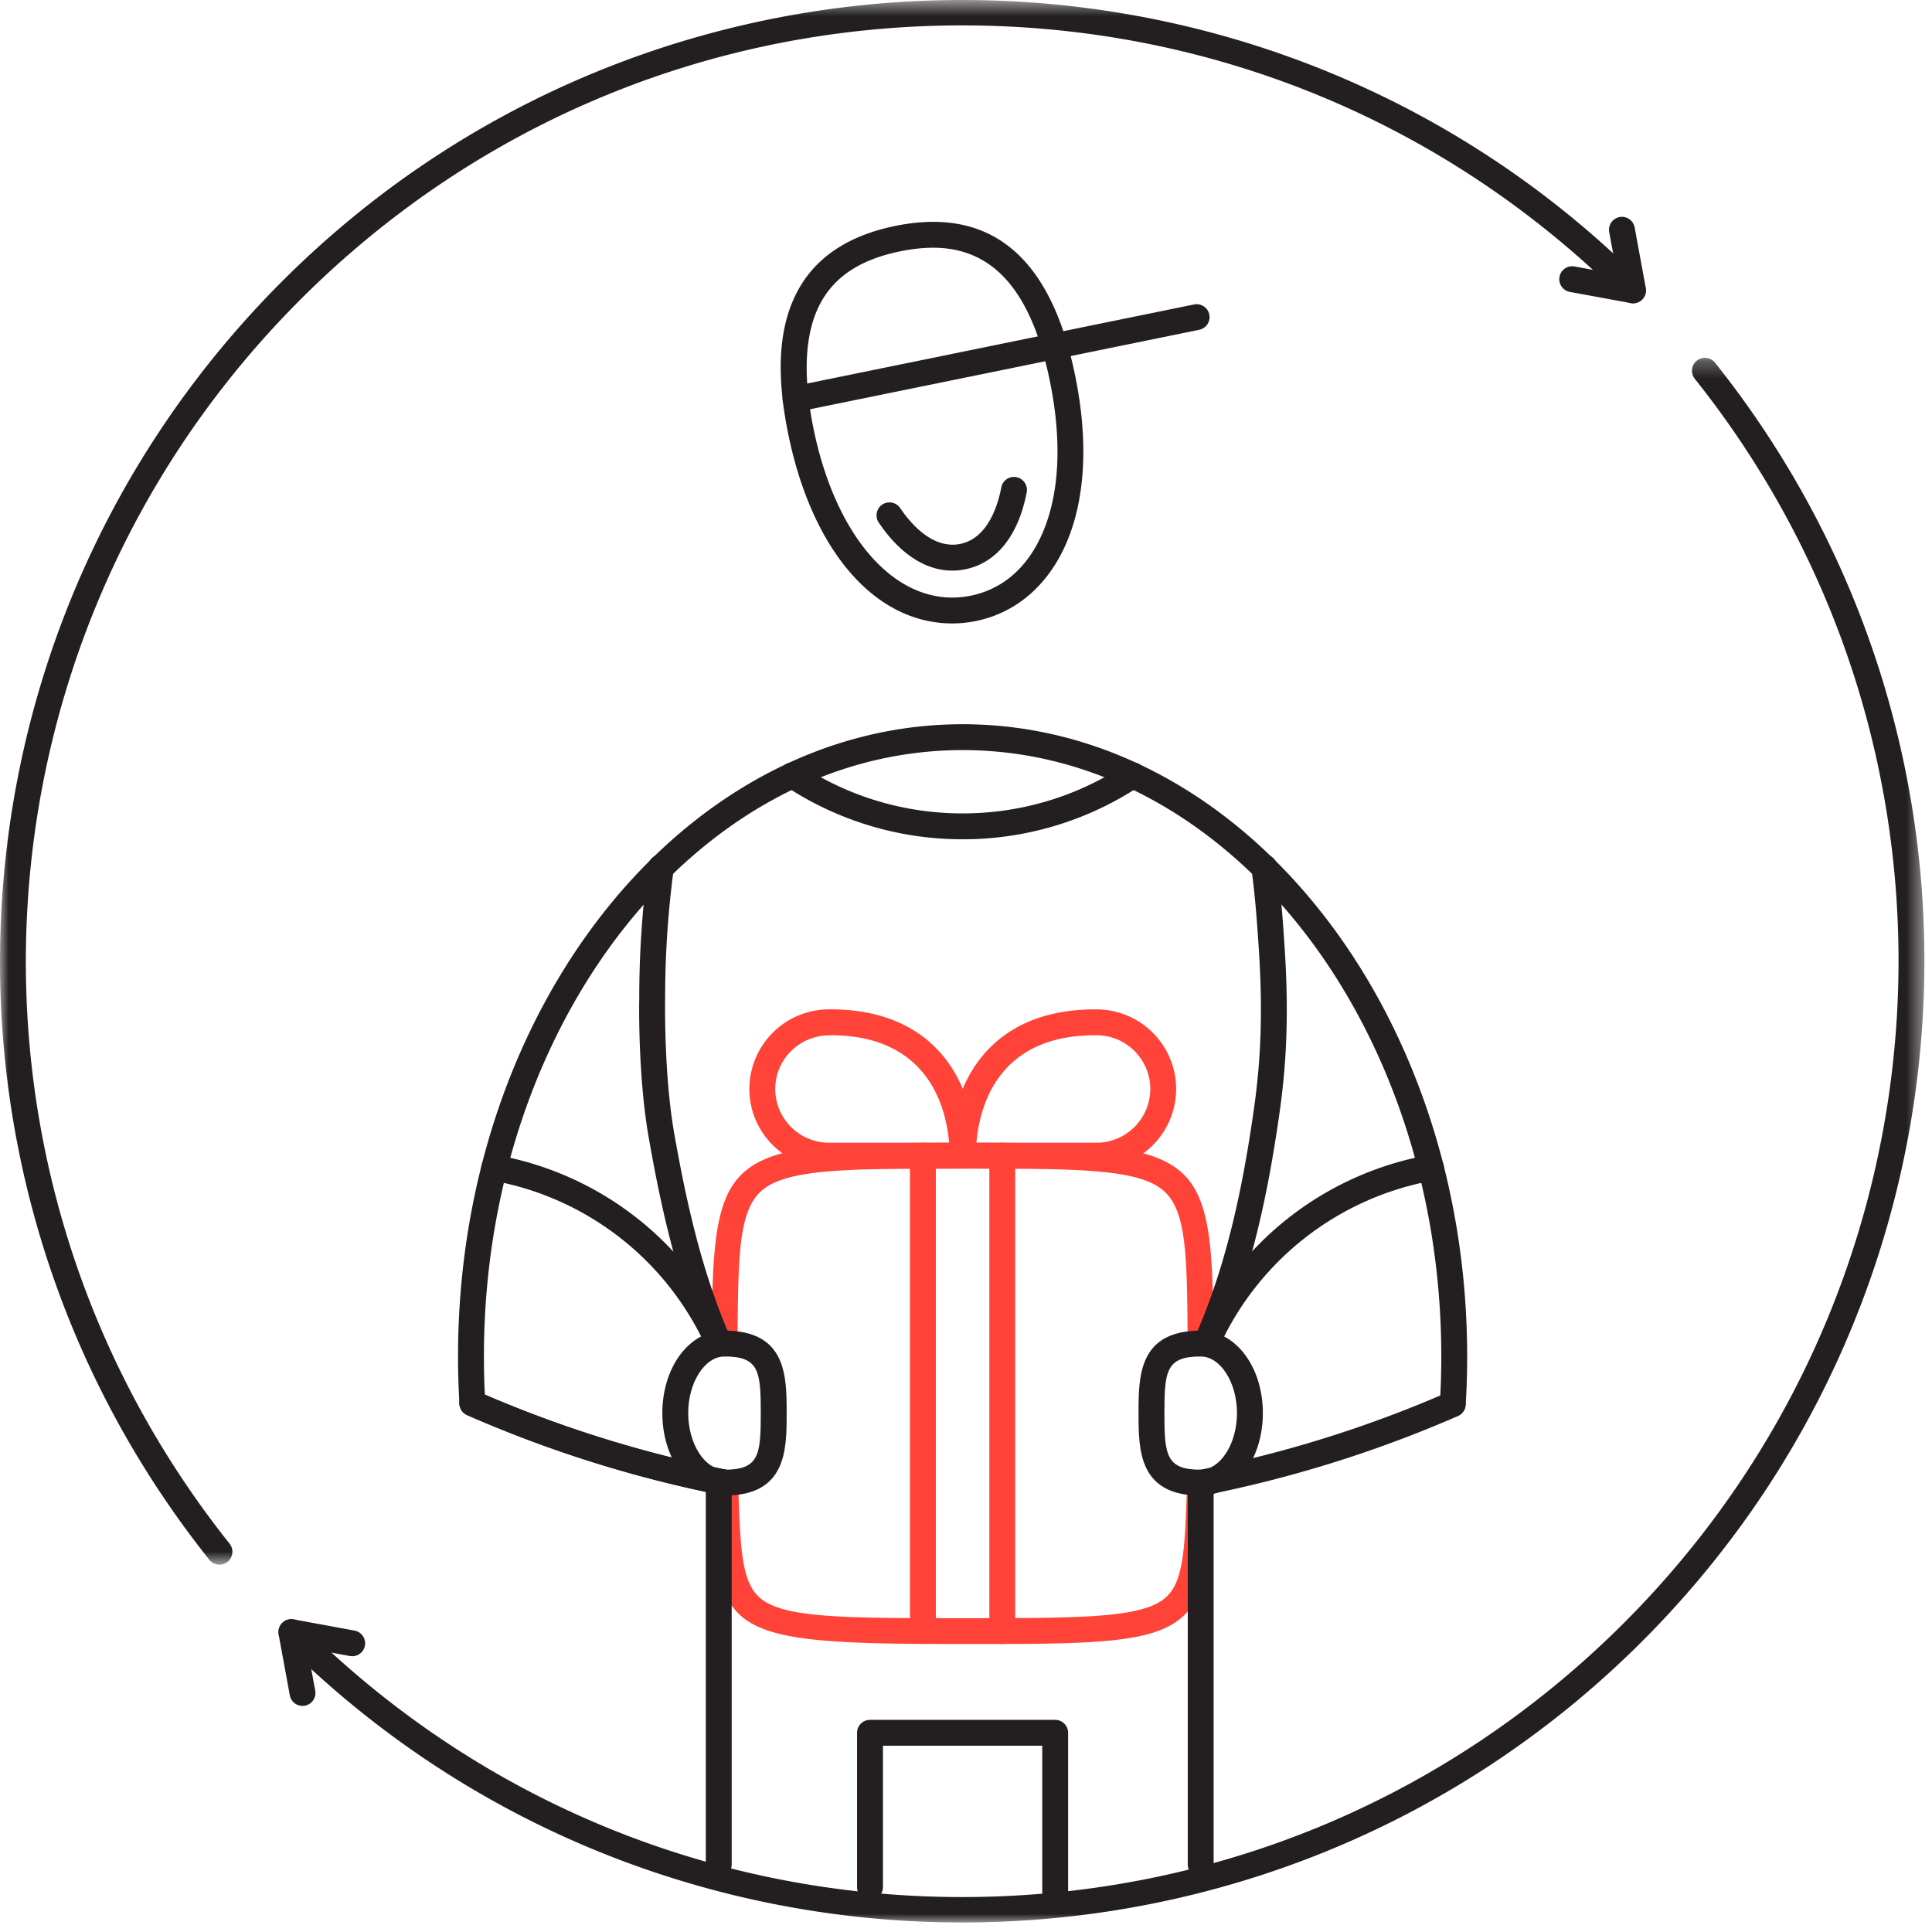 <svg xmlns="http://www.w3.org/2000/svg" xmlns:xlink="http://www.w3.org/1999/xlink" width="112" height="112" viewBox="0 0 112 112">
    <defs>
        <path id="a" d="M.14.296h95.42V91H.14z"/>
        <path id="c" d="M0 .552h95.421v90.706H0z"/>
    </defs>
    <g fill="none" fill-rule="evenodd">
        <path fill="#FF4338" d="M55.803 95.306c-14.237 0-14.253-.526-14.51-9.313a.752.752 0 0 1 .729-.77c.428-.033.759.313.77.728.126 4.293.23 6.068 1.556 6.896 1.538.96 5.06.96 11.455.96 6.396 0 9.919 0 11.457-.963 1.326-.829 1.43-2.61 1.554-6.916a.75.75 0 0 1 1.5.043c-.27 9.335-1.074 9.335-14.511 9.335M69.6 78.636a.75.75 0 0 1-.75-.745c-.034-5.198-.052-7.809-1.493-8.946-1.522-1.2-5.084-1.2-11.554-1.2-6.47 0-10.033 0-11.554 1.2-1.442 1.138-1.46 3.749-1.494 8.947a.75.75 0 0 1-.75.745H42a.75.75 0 0 1-.745-.755c.075-11.31.484-11.638 14.547-11.638 14.065 0 14.473.328 14.549 11.638a.75.75 0 0 1-.745.754H69.6z"/>
        <path fill="#FF4338" d="M48.11 60.016c-1.77 0-3.168 1.396-3.168 3.112 0 1.72 1.4 3.117 3.122 3.117.026 0 .053 0 .08.003v-.003h6.876c-.177-2.105-1.24-6.197-6.805-6.232-.032.003-.066.005-.099.003h-.007zm7.692 7.73h-7.659a.752.752 0 0 1-.082-.006c-2.589-.038-4.619-2.093-4.619-4.612a4.623 4.623 0 0 1 4.622-4.615h.08c6.2 0 8.408 4.381 8.408 8.482a.75.75 0 0 1-.75.75z"/>
        <path fill="#FF4338" d="M56.604 66.245h6.802c.037-.005.092-.004.167 0a3.122 3.122 0 0 0 3.11-3.116c0-1.718-1.4-3.115-3.123-3.115a.68.68 0 0 1-.078-.004v.004c-5.628 0-6.7 4.117-6.878 6.23m6.956 1.5h-7.738a.75.75 0 0 1-.75-.75c0-4.1 2.21-8.48 8.41-8.48h.078a4.623 4.623 0 0 1 4.622 4.615 4.624 4.624 0 0 1-4.622 4.616M53.502 95.303a.75.75 0 0 1-.75-.75V66.995a.75.75 0 0 1 1.5 0v27.558a.75.75 0 0 1-.75.75"/>
        <path fill="#FF4338" d="M58.103 95.303a.75.75 0 0 1-.75-.75V66.995a.75.75 0 0 1 1.5 0v27.558a.75.75 0 0 1-.75.75"/>
        <path fill="#231F20" d="M84.22 82.132l-.045-.001a.751.751 0 0 1-.704-.794c.055-.9.082-1.81.082-2.703 0-19.382-12.448-35.15-27.75-35.15s-27.75 15.768-27.75 35.15c0 .877.026 1.77.079 2.654a.75.75 0 0 1-.705.793c-.387.01-.77-.291-.793-.705a46.66 46.66 0 0 1-.081-2.742c0-20.21 13.12-36.65 29.25-36.65 16.129 0 29.25 16.44 29.25 36.65 0 .925-.028 1.864-.084 2.793a.75.75 0 0 1-.748.705"/>
        <path fill="#231F20" d="M42.042 86.7a.716.716 0 0 1-.146-.014 71.343 71.343 0 0 1-14.814-4.65.749.749 0 1 1 .602-1.373 69.927 69.927 0 0 0 14.503 4.553.748.748 0 1 1-.145 1.485M69.562 86.723a.75.75 0 0 1-.143-1.486 69.753 69.753 0 0 0 14.494-4.52.75.75 0 0 1 .6 1.375 71.27 71.27 0 0 1-14.806 4.617.791.791 0 0 1-.145.014"/>
        <path fill="#231F20" d="M42 78.636c-1.141 0-2.104 1.504-2.104 3.282 0 1.78.963 3.282 2.104 3.282 2 0 2.103-.843 2.103-3.282 0-2.438-.102-3.282-2.103-3.282m0 8.065c-2.021 0-3.604-2.1-3.604-4.782 0-2.681 1.583-4.782 3.604-4.782 3.603 0 3.603 2.65 3.603 4.781s0 4.782-3.603 4.782M69.606 78.636c-2.002 0-2.104.845-2.104 3.282 0 2.44.102 3.282 2.104 3.282 1.14 0 2.103-1.502 2.103-3.282 0-1.779-.963-3.282-2.103-3.282m0 8.065c-3.604 0-3.604-2.651-3.604-4.782 0-2.132 0-4.782 3.604-4.782 2.021 0 3.603 2.1 3.603 4.781 0 2.682-1.582 4.782-3.603 4.782"/>
        <path fill="#231F20" d="M41.667 78.632a.751.751 0 0 1-.685-.443 16.912 16.912 0 0 0-12.462-9.753.75.75 0 0 1 .263-1.477 18.415 18.415 0 0 1 13.569 10.616.751.751 0 0 1-.685 1.057M69.942 78.63a.76.76 0 0 1-.307-.065c-.378-.17-.547-.614-.378-.992a18.416 18.416 0 0 1 13.567-10.614.75.75 0 1 1 .264 1.477 16.912 16.912 0 0 0-12.46 9.75.751.751 0 0 1-.686.444M42.042 86.7a.716.716 0 0 1-.146-.014 71.343 71.343 0 0 1-14.814-4.65.749.749 0 1 1 .602-1.373 69.927 69.927 0 0 0 14.503 4.553.748.748 0 1 1-.145 1.485M55.803 48.654a18.574 18.574 0 0 1-10.276-3.085.75.75 0 0 1 .828-1.252 17.068 17.068 0 0 0 9.448 2.837c3.374 0 6.642-.98 9.45-2.837a.749.749 0 1 1 .826 1.252 18.574 18.574 0 0 1-10.276 3.085M54.098 14.361c-.59 0-1.232.07-1.91.208-2.145.438-3.606 1.332-4.467 2.731-1.05 1.703-1.235 4.248-.557 7.564 1.218 5.94 4.372 9.777 8.038 9.777.357 0 .719-.037 1.077-.109 1.882-.385 3.332-1.669 4.192-3.714.959-2.278 1.093-5.304.387-8.75-1.063-5.186-3.274-7.707-6.76-7.707m1.104 21.78c-4.477 0-8.12-4.206-9.506-10.976-.77-3.754-.525-6.584.748-8.652 1.075-1.747 2.907-2.895 5.443-3.413 5.557-1.139 9.033 1.797 10.44 8.667.767 3.743.603 7.074-.473 9.633-1.046 2.486-2.92 4.12-5.275 4.601-.456.093-.92.14-1.377.14"/>
        <path fill="#231F20" d="M55.207 33.079c-1.545 0-3.036-.966-4.265-2.785a.75.75 0 0 1 1.243-.84c.618.915 1.893 2.396 3.479 2.078 1.588-.325 2.174-2.191 2.382-3.274a.745.745 0 0 1 .878-.595.75.75 0 0 1 .595.878c-.482 2.506-1.744 4.09-3.554 4.46a3.773 3.773 0 0 1-.758.078M46.123 23.883a.749.749 0 0 1-.149-1.484L69.22 17.65a.747.747 0 0 1 .884.584.748.748 0 0 1-.584.884l-23.246 4.748a.705.705 0 0 1-.151.016M41.667 108.839a.75.75 0 0 1-.75-.75V85.974a.75.75 0 0 1 1.5 0v22.115a.75.75 0 0 1-.75.75M69.606 108.839a.75.75 0 0 1-.75-.75V85.974a.75.75 0 0 1 1.5 0v22.115a.75.75 0 0 1-.75.75M61.17 110.476a.75.75 0 0 1-.75-.75v-8.525h-9.235v8.201a.75.75 0 0 1-1.5 0v-8.95a.75.75 0 0 1 .75-.75H61.17a.75.75 0 0 1 .75.75v9.274a.75.75 0 0 1-.75.75M41.678 78.63a.753.753 0 0 1-.687-.446c-1.8-4.084-2.717-8.46-3.378-12.202-.64-3.618-.56-7.937-.555-8.12 0-2.576.172-5.163.51-7.671a.738.738 0 0 1 .843-.643.75.75 0 0 1 .643.844 56.273 56.273 0 0 0-.496 7.486c-.001.059-.081 4.373.53 7.843.647 3.653 1.54 7.92 3.277 11.857a.752.752 0 0 1-.687 1.053M69.942 78.597a.75.75 0 0 1-.687-1.052c1.612-3.664 2.68-7.81 3.462-13.447.394-2.832.477-5.574.27-8.89-.099-1.55-.218-3.207-.435-4.817a.751.751 0 0 1 .643-.844.746.746 0 0 1 .844.643c.223 1.658.345 3.346.444 4.924.214 3.42.128 6.254-.279 9.191-.804 5.778-1.907 10.048-3.575 13.844a.75.75 0 0 1-.687.448"/>
        <g transform="translate(16 20.448)">
            <mask id="b" fill="#fff">
                <use xlink:href="#a"/>
            </mask>
            <path fill="#231F20" d="M39.78 91C25.504 91 11.227 85.565.36 74.697a.749.749 0 1 1 1.06-1.06c10.246 10.246 23.87 15.889 38.36 15.889 14.49 0 28.114-5.643 38.36-15.889C97.681 54.096 99.447 23.09 82.25 1.513a.752.752 0 0 1 .118-1.055.754.754 0 0 1 1.055.119c17.673 22.175 15.86 54.039-4.222 74.12C68.333 85.565 54.056 91 39.781 91" mask="url(#b)"/>
        </g>
        <g transform="translate(0 -.552)">
            <mask id="d" fill="#fff">
                <use xlink:href="#c"/>
            </mask>
            <path fill="#231F20" d="M12.725 91.258a.753.753 0 0 1-.588-.282C-5.537 68.8-3.72 36.936 16.36 16.855c21.736-21.737 57.105-21.737 78.841 0a.749.749 0 1 1-1.06 1.06C83.894 7.669 70.27 2.025 55.78 2.025c-14.492 0-28.115 5.644-38.361 15.89C-2.123 37.455-3.889 68.463 13.31 90.04a.752.752 0 0 1-.586 1.218" mask="url(#d)"/>
        </g>
        <path fill="#231F20" d="M94.67 17.583a.703.703 0 0 1-.135-.013l-3.527-.647a.75.75 0 0 1-.602-.873.744.744 0 0 1 .873-.602l2.457.45-.451-2.457a.75.75 0 0 1 1.475-.271l.648 3.527a.748.748 0 0 1-.737.886M17.536 98.892a.75.75 0 0 1-.736-.614l-.648-3.528a.746.746 0 0 1 .207-.666.746.746 0 0 1 .666-.207l3.528.65a.749.749 0 0 1 .601.872.745.745 0 0 1-.873.601l-2.458-.45.451 2.456a.748.748 0 0 1-.738.886"/>
    </g>
</svg>
